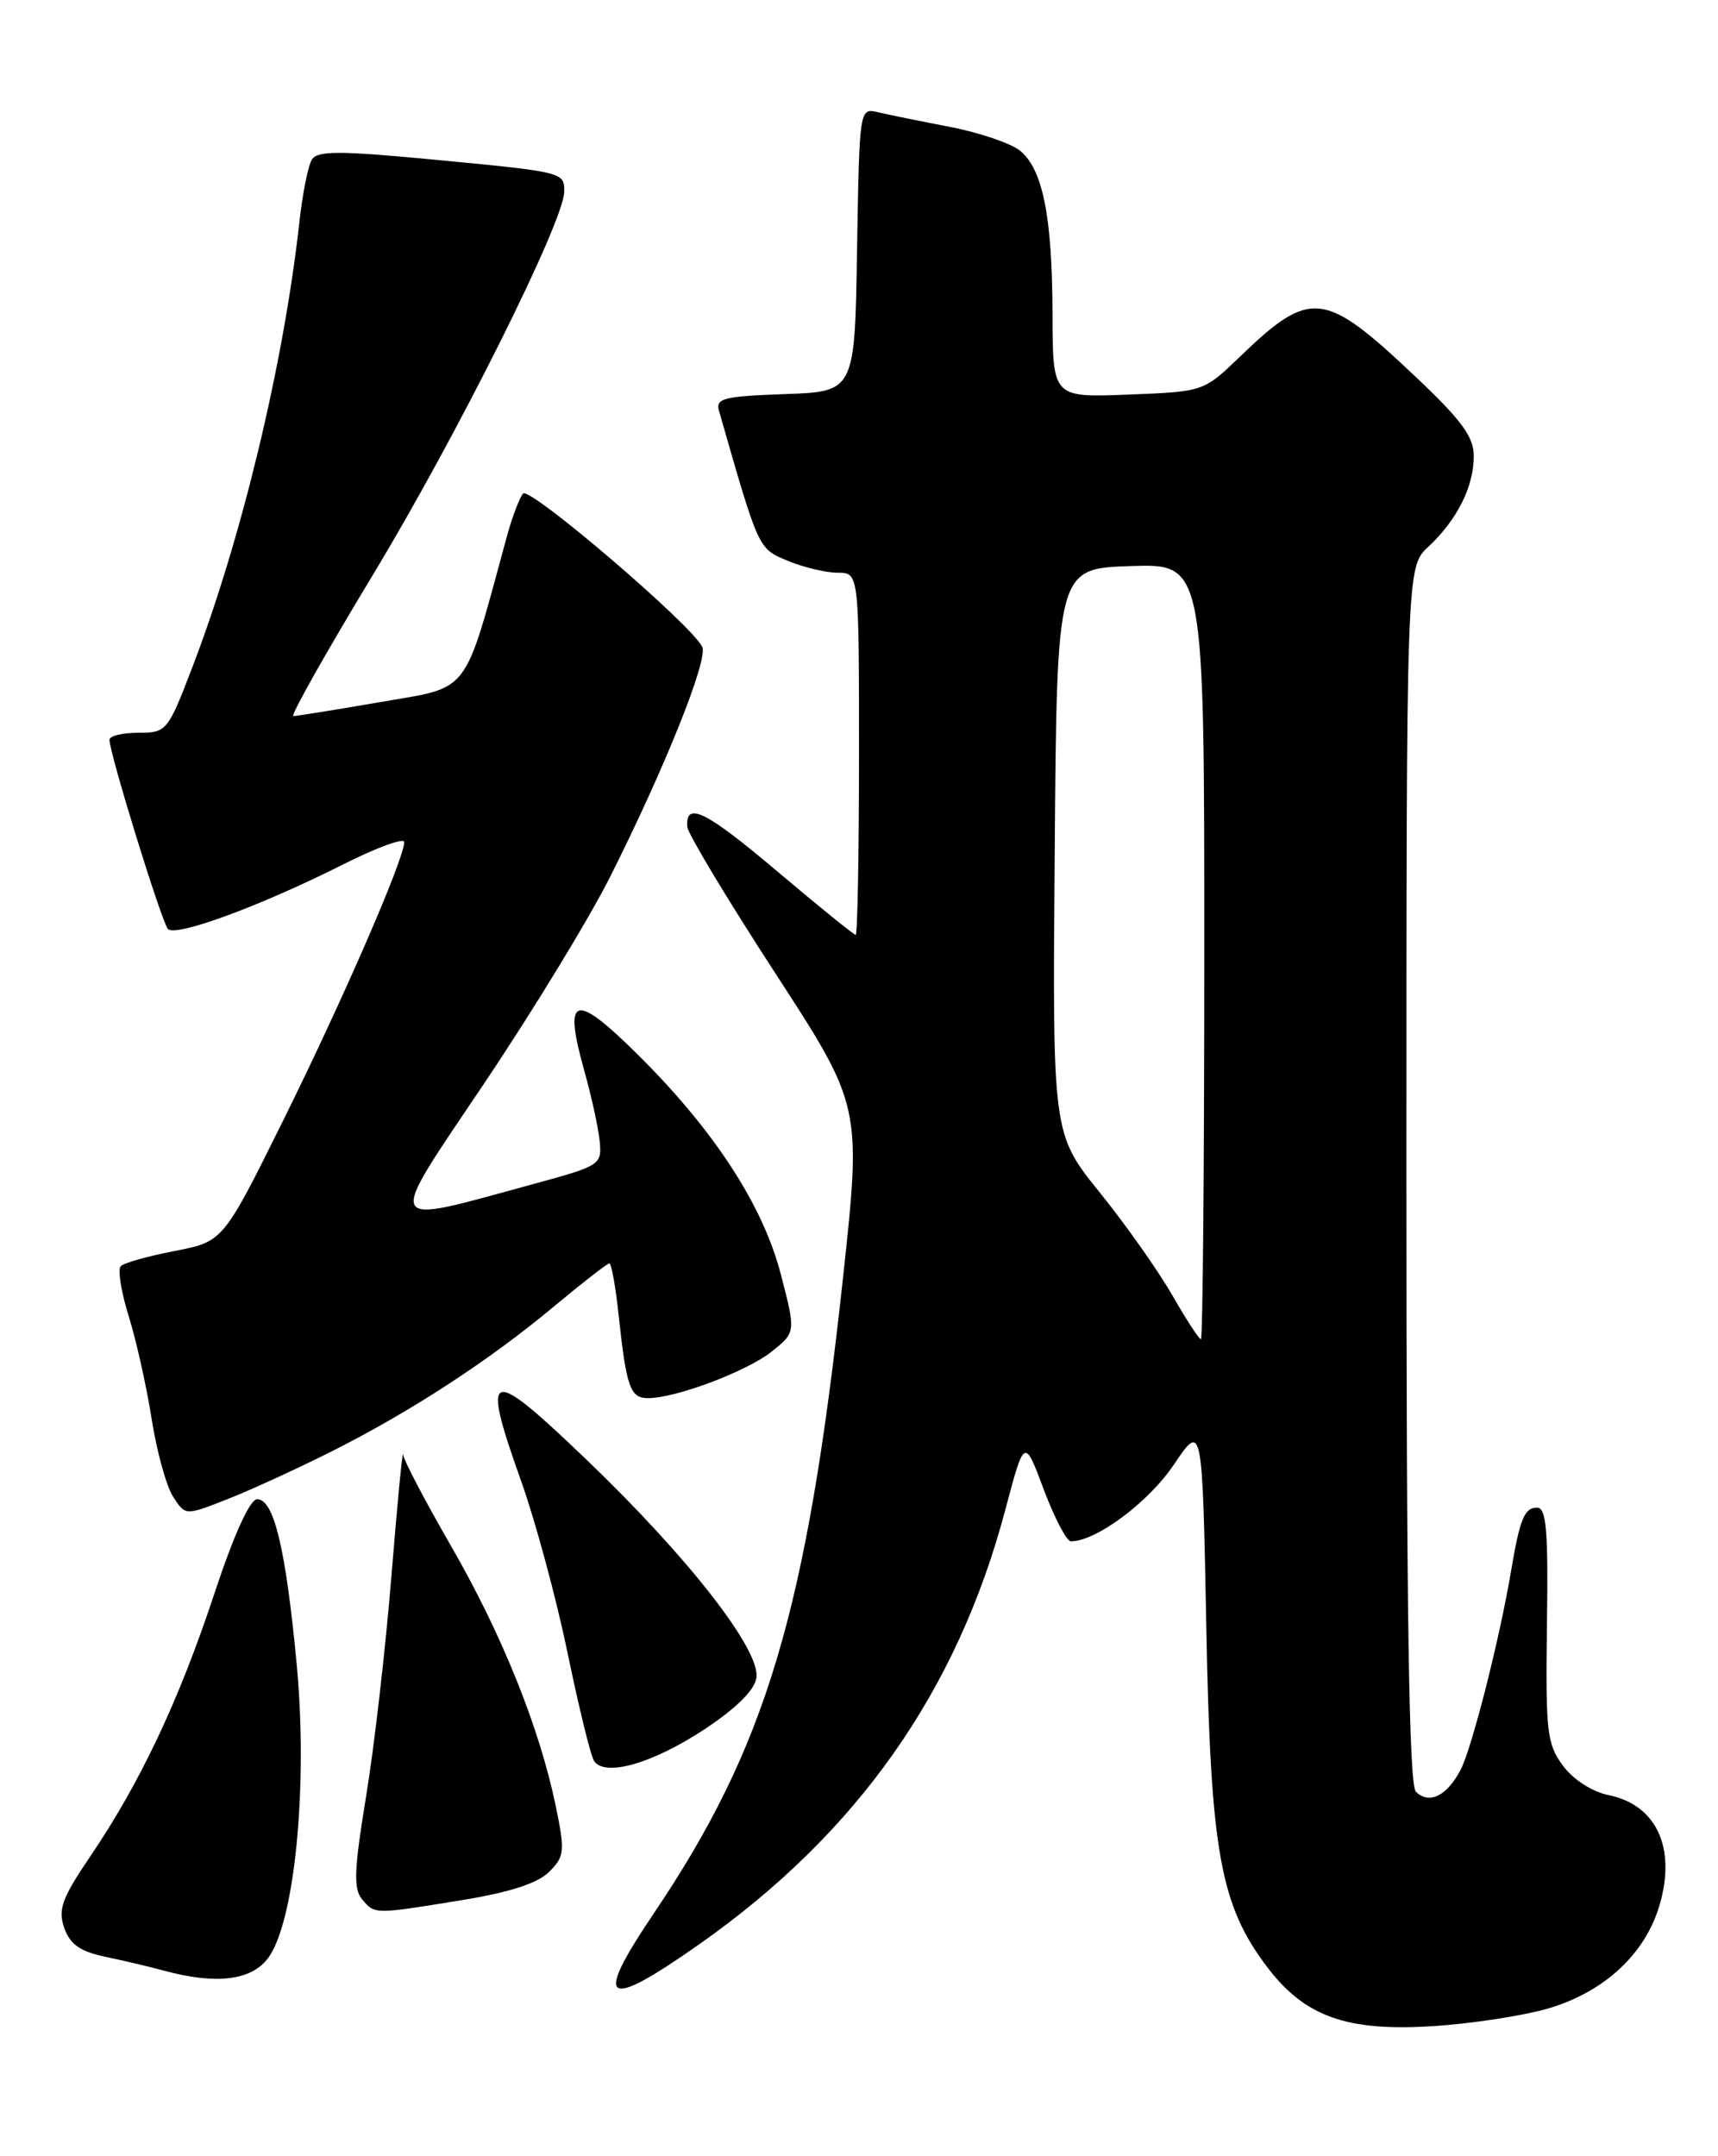 <?xml version="1.0" encoding="UTF-8" standalone="no"?>
<!DOCTYPE svg PUBLIC "-//W3C//DTD SVG 1.1//EN" "http://www.w3.org/Graphics/SVG/1.1/DTD/svg11.dtd" >
<svg xmlns="http://www.w3.org/2000/svg" xmlns:xlink="http://www.w3.org/1999/xlink" version="1.1" viewBox="0 0 204 256">
 <g >
 <path fill="currentColor"
d=" M 183.95 238.43 C 190.51 236.47 195.32 232.01 197.03 226.29 C 199.08 219.46 196.73 214.31 191.04 213.14 C 189.06 212.74 186.82 211.30 185.59 209.64 C 183.68 207.07 183.52 205.64 183.69 192.91 C 183.85 181.67 183.62 179.00 182.51 179.00 C 181.02 179.00 180.47 180.34 179.43 186.50 C 178.10 194.47 174.79 207.51 173.45 210.10 C 171.83 213.23 169.69 214.29 168.12 212.72 C 167.31 211.91 167.00 191.45 167.00 139.47 C 167.00 67.35 167.00 67.35 169.60 64.92 C 173.02 61.73 175.00 57.78 175.00 54.17 C 175.00 51.84 173.56 49.89 167.92 44.57 C 157.21 34.46 155.60 34.29 147.21 42.37 C 142.92 46.50 142.92 46.50 133.96 46.85 C 125.00 47.20 125.00 47.20 124.98 37.35 C 124.95 25.71 123.83 20.10 121.12 17.89 C 120.02 17.01 116.29 15.74 112.82 15.07 C 109.34 14.40 105.50 13.62 104.27 13.33 C 102.05 12.80 102.05 12.80 101.77 29.65 C 101.50 46.50 101.50 46.50 93.20 46.79 C 85.91 47.05 84.95 47.29 85.38 48.79 C 90.14 65.40 90.01 65.10 93.53 66.58 C 95.40 67.36 98.08 68.00 99.47 68.00 C 102.00 68.00 102.00 68.00 102.00 89.50 C 102.00 101.33 101.82 111.00 101.61 111.00 C 101.40 111.00 97.23 107.63 92.36 103.51 C 83.82 96.29 81.38 95.07 81.61 98.17 C 81.67 98.97 86.35 106.76 92.01 115.47 C 102.31 131.32 102.31 131.32 100.08 151.91 C 95.79 191.33 91.01 207.36 77.57 227.27 C 70.42 237.87 71.76 238.76 82.99 230.87 C 101.78 217.67 113.64 200.85 119.37 179.27 C 121.64 170.70 121.64 170.70 123.94 176.85 C 125.21 180.23 126.66 183.00 127.16 183.00 C 130.16 183.00 136.36 178.38 139.37 173.92 C 142.77 168.87 142.77 168.87 143.24 193.18 C 143.75 219.93 144.89 226.23 150.54 233.64 C 154.95 239.42 159.93 241.20 170.00 240.57 C 174.68 240.29 180.95 239.32 183.95 238.43 Z  M 31.75 232.59 C 34.98 228.49 36.60 212.11 35.23 197.58 C 33.93 183.87 32.53 178.00 30.54 178.00 C 29.68 178.00 27.77 182.20 25.44 189.25 C 21.25 201.92 16.62 211.71 10.72 220.40 C 7.35 225.38 6.86 226.71 7.63 228.90 C 8.32 230.86 9.52 231.70 12.52 232.33 C 14.71 232.79 17.85 233.53 19.50 233.98 C 25.58 235.63 29.73 235.16 31.75 232.59 Z  M 54.85 225.60 C 60.52 224.68 63.84 223.60 65.20 222.25 C 67.05 220.40 67.10 219.82 65.98 214.38 C 64.05 205.08 59.58 193.99 53.56 183.56 C 50.50 178.26 47.94 173.38 47.87 172.71 C 47.80 172.05 47.18 178.47 46.49 187.00 C 45.80 195.53 44.45 207.33 43.48 213.23 C 42.05 221.92 41.95 224.24 42.98 225.48 C 44.50 227.31 44.37 227.31 54.85 225.60 Z  M 83.68 205.30 C 87.44 202.81 89.61 200.66 89.82 199.20 C 90.30 195.89 81.79 184.97 69.74 173.40 C 57.91 162.05 57.06 162.32 61.89 175.87 C 63.58 180.61 66.05 189.76 67.38 196.18 C 68.71 202.60 70.12 208.39 70.52 209.04 C 71.75 211.03 77.48 209.40 83.68 205.30 Z  M 39.23 172.40 C 48.73 167.63 58.01 161.59 65.71 155.17 C 69.12 152.33 72.11 150.00 72.36 150.00 C 72.60 150.00 73.11 152.81 73.47 156.25 C 74.38 164.73 74.84 166.00 76.95 166.00 C 80.24 166.00 88.69 162.82 91.62 160.48 C 94.50 158.18 94.50 158.18 92.73 151.34 C 90.59 143.07 84.76 134.13 75.59 125.07 C 68.18 117.75 66.87 118.18 69.38 127.13 C 70.21 130.08 71.03 133.82 71.20 135.43 C 71.49 138.29 71.34 138.40 63.37 140.57 C 45.29 145.50 45.66 146.24 57.50 128.62 C 63.24 120.08 69.97 109.04 72.45 104.10 C 78.94 91.19 84.09 78.35 83.39 76.82 C 82.26 74.29 62.89 57.72 62.11 58.60 C 61.69 59.10 60.85 61.30 60.24 63.50 C 54.97 82.82 55.98 81.48 45.26 83.34 C 39.89 84.27 35.20 85.02 34.83 85.02 C 34.46 85.01 38.71 77.46 44.28 68.25 C 54.29 51.69 67.00 26.22 67.00 22.74 C 67.00 20.43 66.96 20.42 51.16 18.92 C 40.28 17.89 37.68 17.89 37.03 18.95 C 36.59 19.66 35.92 23.00 35.55 26.37 C 33.68 43.21 28.69 63.95 22.83 79.25 C 19.92 86.83 19.78 87.00 16.43 87.00 C 14.54 87.00 13.00 87.37 13.00 87.83 C 13.00 89.44 19.20 109.51 19.94 110.30 C 20.87 111.28 30.98 107.55 40.75 102.63 C 44.74 100.62 48.00 99.43 48.00 99.98 C 48.00 101.96 40.70 118.75 33.66 132.96 C 26.50 147.41 26.50 147.41 20.77 148.52 C 17.62 149.13 14.72 149.94 14.34 150.33 C 13.96 150.71 14.38 153.38 15.28 156.26 C 16.18 159.14 17.41 164.65 18.01 168.50 C 18.62 172.35 19.76 176.50 20.57 177.73 C 22.02 179.96 22.02 179.96 26.99 178.00 C 29.73 176.93 35.23 174.40 39.23 172.40 Z  M 139.18 153.75 C 137.52 150.86 133.65 145.37 130.57 141.56 C 124.97 134.61 124.97 134.61 125.24 101.06 C 125.50 67.50 125.50 67.50 134.25 67.21 C 143.00 66.92 143.00 66.92 143.00 112.96 C 143.00 138.28 142.82 159.00 142.60 159.00 C 142.37 159.00 140.84 156.64 139.18 153.75 Z "/>
</g>
</svg>